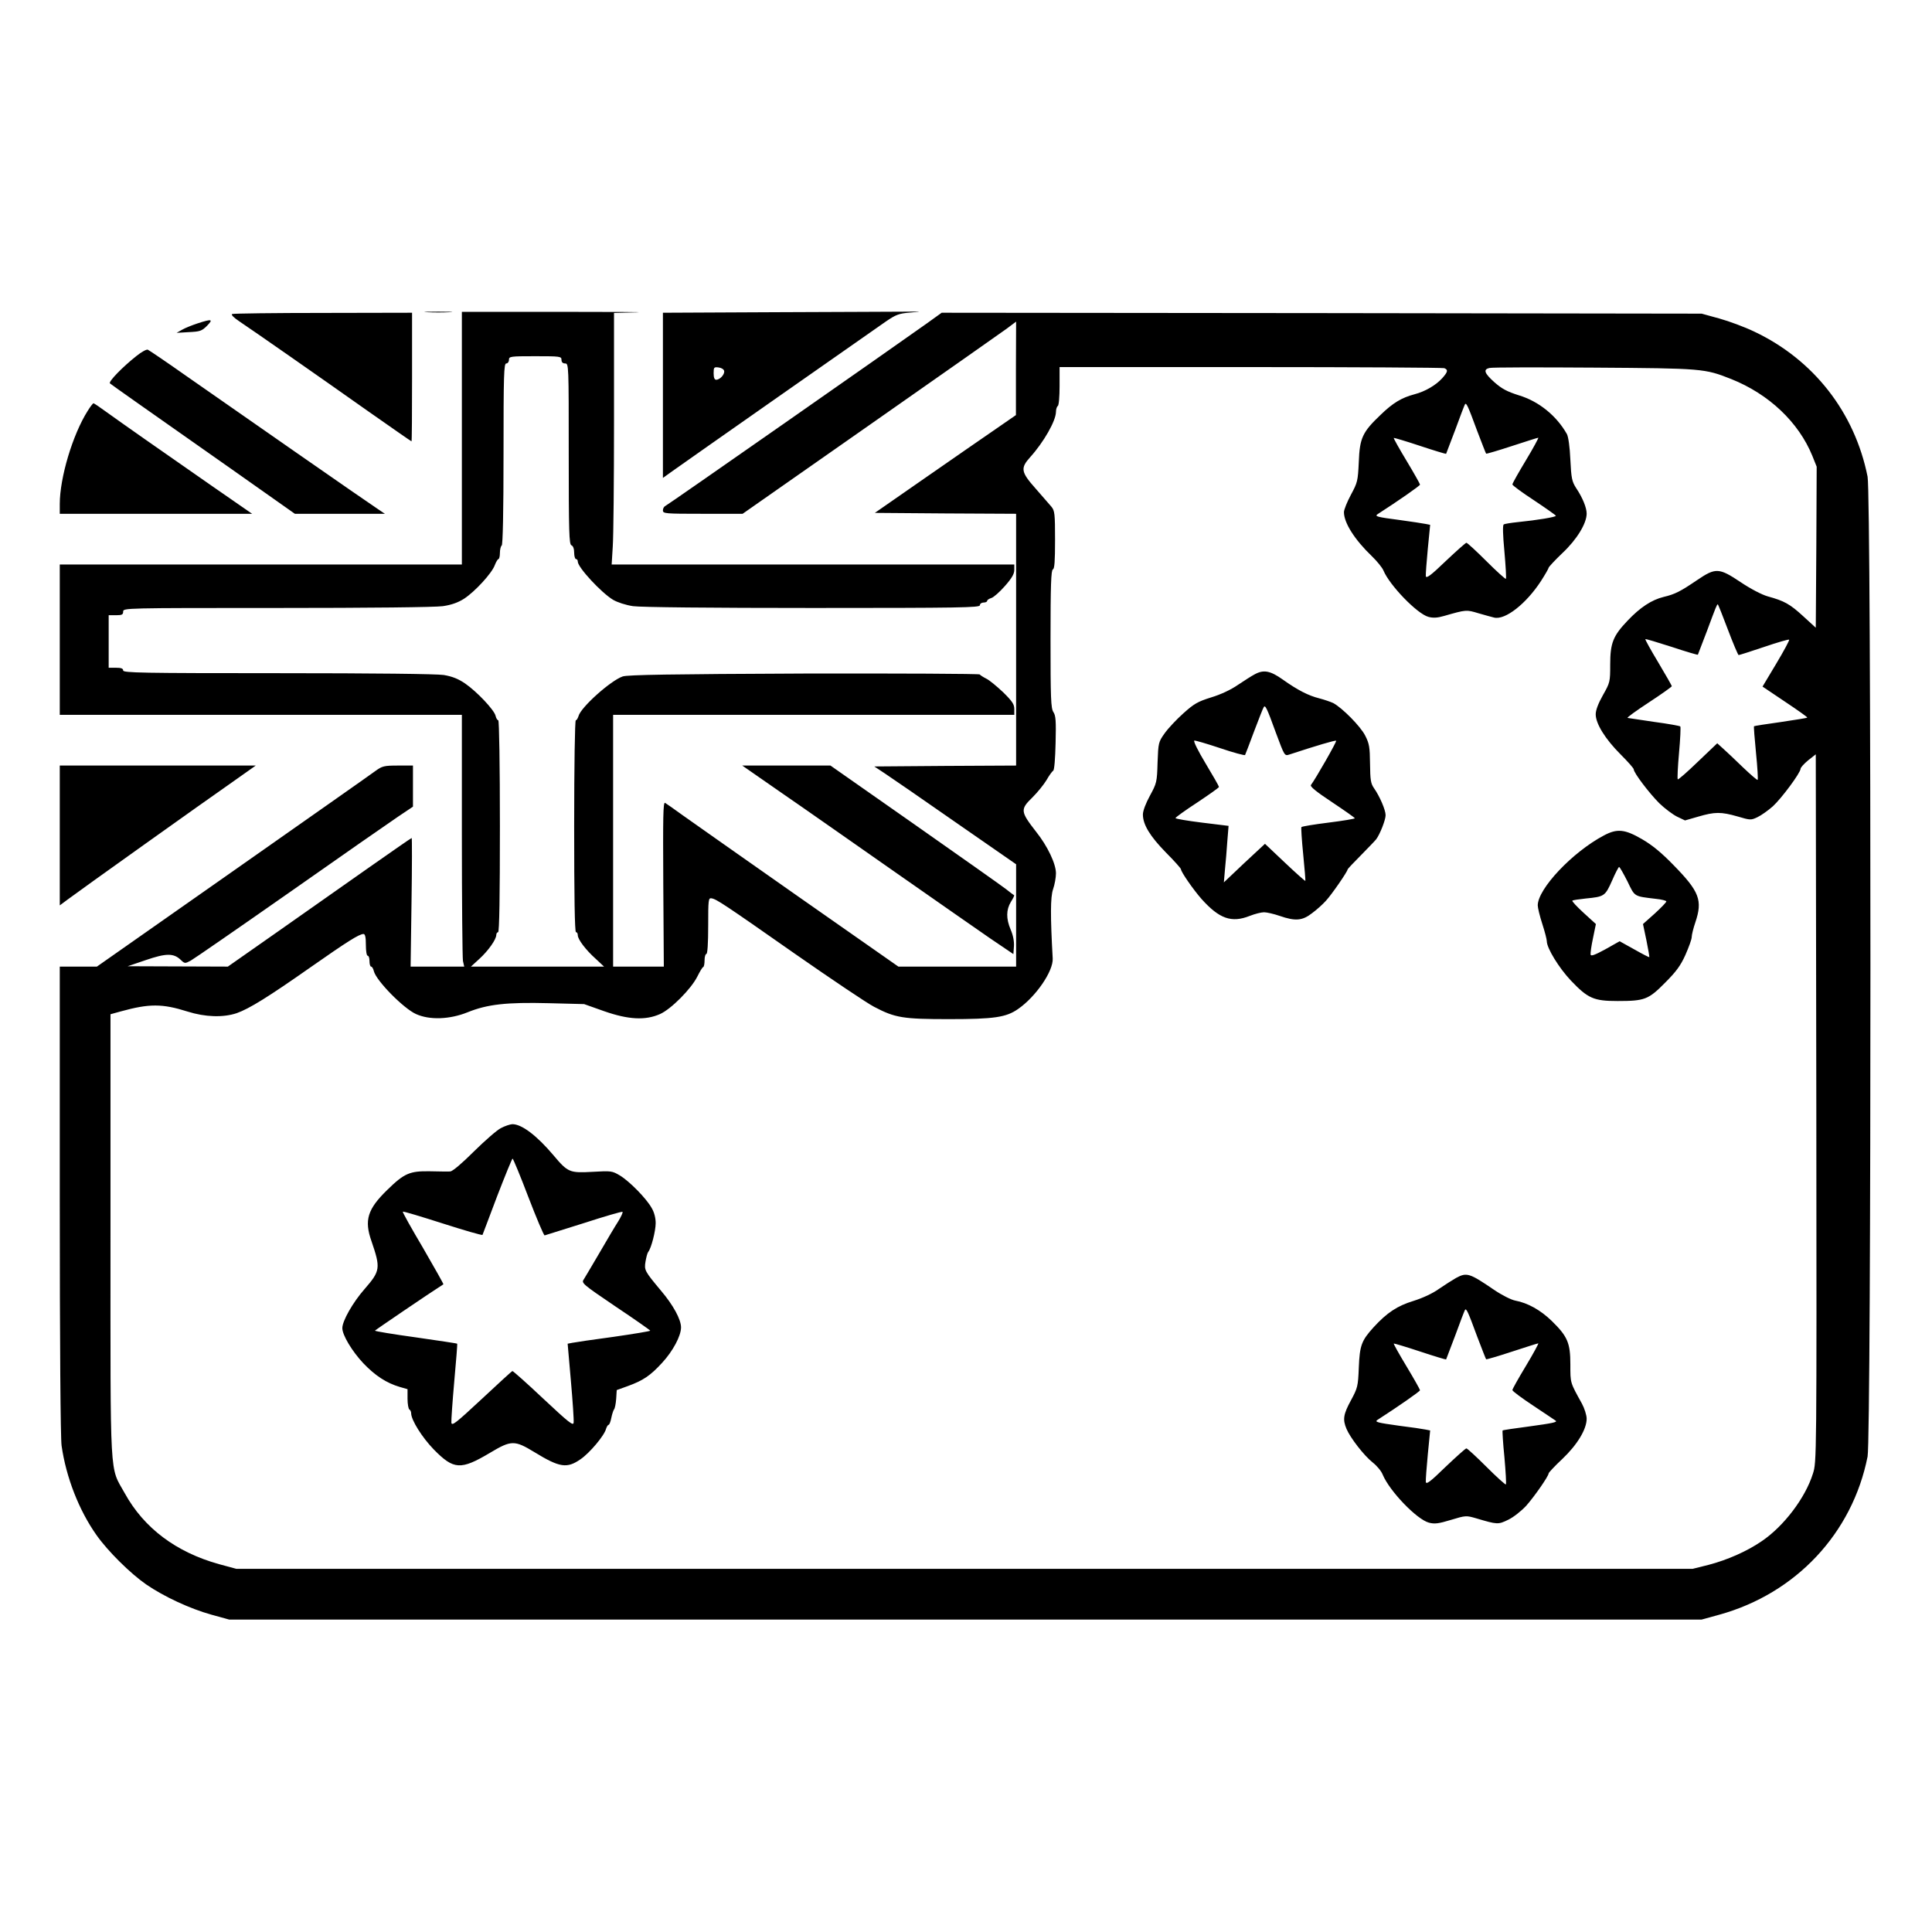 <?xml version="1.0" standalone="no"?>
<!DOCTYPE svg PUBLIC "-//W3C//DTD SVG 20010904//EN"
 "http://www.w3.org/TR/2001/REC-SVG-20010904/DTD/svg10.dtd">
<svg version="1.0" xmlns="http://www.w3.org/2000/svg"
 width="2048pt" height="2048pt" viewBox="0 0 2048 2048"
 preserveAspectRatio="xMidYMid meet">
<g transform="translate(0,2048) scale(0.192,-0.192)"
fill="#000000" stroke="none">
<path d="M2358 8943 c34 -2 90 -2 125 0 34 2 6 3 -63 3 -69 0 -97 -1 -62 -3z
M2550 8248 l0 -698 -1110 0 -1110 0 0 -415 0 -415 1110 0 1110 0 0 -664 c0
-365 3 -678 6 -695 l7 -31 -148 0 -148 0 5 355 c3 195 3 355 1 355 -3 0 -109
-74 -236 -163 -128 -90 -355 -250 -505 -355 l-274 -192 -276 1 -277 1 100 34
c111 38 153 39 192 2 23 -22 24 -22 56 -5 18 10 264 180 547 378 283 199 552
386 598 417 l82 55 0 114 0 113 -83 0 c-76 0 -87 -3 -123 -29 -21 -16 -376
-265 -789 -555 l-750 -526 -102 0 -103 0 0 -1287 c0 -800 4 -1315 10 -1358 25
-175 96 -357 193 -494 62 -88 186 -211 274 -272 99 -68 242 -134 360 -167 l98
-27 4065 0 4065 0 98 27 c422 117 734 449 818 873 21 105 21 5305 0 5410 -71
355 -298 646 -626 801 -52 25 -138 57 -192 72 l-98 27 -2098 3 -2098 2 -82
-59 c-171 -122 -1433 -1004 -1444 -1008 -7 -3 -13 -14 -13 -24 0 -18 11 -19
220 -19 l220 0 703 492 c386 270 726 509 755 530 l52 39 -1 -258 0 -258 -107
-74 c-59 -40 -234 -162 -390 -270 l-282 -196 390 -3 390 -2 0 -695 0 -695
-392 -2 -391 -3 59 -39 c32 -21 209 -143 391 -270 l333 -231 0 -282 0 -283
-325 0 -325 0 -553 387 c-303 213 -590 414 -637 448 -47 34 -91 65 -98 69 -11
6 -12 -77 -10 -448 l3 -456 -140 0 -140 0 0 695 0 695 1108 0 1107 0 0 32 c0
26 -11 43 -62 93 -35 33 -76 67 -93 75 -16 8 -33 19 -36 23 -3 4 -439 6 -970
5 -739 -3 -973 -7 -1001 -16 -67 -23 -232 -171 -244 -219 -4 -12 -10 -23 -15
-23 -5 0 -9 -249 -9 -585 0 -383 3 -585 10 -585 6 0 10 -7 10 -17 0 -22 43
-80 99 -130 l46 -43 -367 0 -368 0 47 43 c49 45 93 107 93 132 0 8 5 15 10 15
7 0 10 202 10 585 0 336 -4 585 -9 585 -5 0 -12 11 -15 25 -8 33 -104 134
-168 178 -38 26 -71 39 -118 47 -41 6 -381 10 -917 10 -752 0 -853 2 -853 15
0 11 -11 15 -40 15 l-40 0 0 145 0 145 40 0 c33 0 40 3 40 20 0 20 7 20 848
20 513 0 874 4 917 10 48 7 84 20 117 41 60 39 154 141 170 186 7 18 16 33 20
33 4 0 8 15 8 34 0 19 5 38 10 41 6 4 10 183 10 506 0 437 2 499 15 499 8 0
15 9 15 20 0 19 7 20 145 20 138 0 145 -1 145 -20 0 -13 7 -20 20 -20 20 0 20
-7 20 -499 0 -434 2 -500 15 -505 9 -3 15 -19 15 -41 0 -19 5 -35 10 -35 6 0
10 -6 10 -14 0 -32 130 -172 195 -211 24 -14 70 -29 110 -35 43 -6 428 -10
993 -10 813 0 922 2 922 15 0 8 9 15 20 15 11 0 20 4 20 9 0 5 10 12 23 16 12
3 46 33 75 66 38 43 52 67 52 89 l0 30 -1112 0 -1111 0 6 98 c4 53 7 366 7
694 l0 597 123 3 c67 2 -122 3 -420 3 l-543 0 0 -697z m5424 386 c22 -9 20
-20 -11 -55 -35 -39 -95 -74 -153 -89 -72 -19 -120 -48 -188 -114 -100 -95
-115 -128 -120 -259 -5 -106 -7 -114 -43 -181 -21 -39 -39 -83 -39 -97 0 -59
59 -152 155 -244 28 -27 57 -63 63 -78 34 -82 186 -239 248 -256 26 -7 49 -6
87 5 122 35 123 35 189 15 35 -10 74 -21 87 -24 61 -15 177 76 259 202 23 36
42 69 42 73 0 4 34 41 76 81 80 75 134 164 134 218 0 33 -23 89 -58 141 -23
36 -27 53 -32 157 -3 70 -11 126 -19 141 -57 101 -155 181 -265 214 -66 21
-94 36 -135 72 -56 50 -63 71 -28 79 13 4 273 4 578 2 601 -4 610 -5 757 -63
208 -83 372 -238 448 -424 l24 -60 -2 -444 -3 -445 -70 64 c-73 67 -104 84
-195 109 -32 9 -94 41 -149 78 -121 81 -139 81 -241 12 -93 -63 -122 -78 -185
-93 -66 -16 -130 -58 -199 -131 -80 -84 -96 -123 -96 -243 0 -95 -1 -99 -40
-168 -26 -46 -40 -83 -40 -106 0 -52 53 -137 137 -221 40 -40 73 -77 73 -83 0
-19 85 -131 141 -187 30 -29 74 -62 98 -74 l44 -21 73 21 c92 27 126 27 217 1
71 -21 74 -21 110 -4 21 10 59 37 85 60 48 44 152 184 153 207 0 7 19 28 42
47 l42 33 3 -1953 c2 -1953 2 -1954 -19 -2019 -42 -134 -161 -290 -282 -372
-83 -57 -191 -104 -294 -131 l-88 -22 -4020 0 -4020 0 -96 26 c-237 66 -414
199 -520 391 -85 153 -79 43 -79 1420 l0 1225 58 16 c156 43 228 43 367 -1 98
-31 197 -34 272 -9 70 25 172 88 410 255 200 140 266 182 290 182 9 0 13 -18
13 -60 0 -33 4 -60 10 -60 6 0 10 -13 10 -30 0 -16 4 -30 9 -30 5 0 12 -11 15
-25 13 -53 165 -207 233 -237 75 -34 186 -30 285 10 109 44 215 56 448 50
l195 -5 110 -39 c134 -47 228 -52 309 -16 61 27 172 139 206 207 14 28 28 52
33 53 4 2 7 19 7 38 0 19 5 34 10 34 6 0 10 58 10 155 0 143 1 155 18 152 27
-4 68 -31 462 -307 201 -140 397 -272 436 -292 116 -61 159 -68 414 -68 250 0
315 10 381 56 98 68 195 209 191 279 -13 233 -13 338 2 382 9 26 16 65 16 88
0 52 -46 150 -110 230 -87 112 -88 123 -19 190 28 28 62 70 77 95 14 25 31 48
37 52 6 4 11 66 13 153 3 120 1 151 -12 170 -14 21 -16 75 -16 404 0 295 3
380 13 384 9 3 12 44 12 163 0 144 -2 161 -20 183 -11 13 -50 58 -87 100 -82
92 -85 113 -30 174 74 82 141 199 142 249 0 15 5 30 10 33 6 3 10 52 10 111
l0 104 1054 0 c580 0 1061 -3 1070 -6z m181 -345 c26 -68 48 -125 50 -127 1
-2 66 17 142 42 77 25 142 46 146 46 3 0 -27 -56 -68 -124 -41 -68 -75 -128
-75 -134 0 -5 54 -45 120 -88 66 -44 120 -82 120 -85 0 -7 -102 -24 -211 -35
-37 -4 -71 -9 -77 -13 -6 -4 -5 -56 4 -150 7 -80 11 -147 8 -150 -2 -3 -51 41
-107 97 -56 56 -106 102 -111 102 -4 0 -56 -46 -115 -102 -82 -79 -107 -97
-109 -82 -1 10 4 78 11 151 l13 132 -25 5 c-14 3 -80 13 -146 22 -123 16 -137
20 -119 32 112 72 234 157 234 163 0 4 -33 63 -74 131 -41 68 -73 125 -71 127
2 1 67 -18 145 -44 78 -26 142 -45 144 -44 1 2 24 63 51 134 26 72 50 134 53
139 7 12 16 -6 67 -145z m1385 -1099 c29 -77 56 -140 59 -140 4 0 67 20 141
45 73 25 136 43 138 40 3 -2 -29 -62 -71 -132 l-76 -127 125 -84 c69 -46 124
-85 122 -87 -2 -3 -69 -13 -148 -25 -79 -11 -144 -21 -146 -23 -2 -1 3 -67 11
-147 8 -80 12 -147 9 -149 -2 -3 -39 29 -82 70 -42 41 -91 87 -109 103 l-32
29 -107 -102 c-58 -56 -108 -100 -111 -97 -3 3 0 68 7 146 7 77 10 143 7 146
-3 3 -68 15 -144 25 -76 11 -142 21 -147 22 -5 2 48 40 118 86 69 45 126 86
126 89 0 4 -34 63 -75 132 -41 68 -73 126 -71 128 2 2 68 -18 146 -43 78 -26
143 -45 144 -43 1 2 24 62 51 133 49 132 54 145 59 145 2 0 27 -63 56 -140z
M6926 6943 c-16 -8 -57 -35 -92 -58 -39 -27 -95 -53 -148 -69 -73 -23 -93 -34
-153 -88 -37 -33 -84 -83 -103 -110 -34 -48 -35 -52 -39 -161 -3 -108 -5 -115
-42 -183 -23 -42 -39 -84 -39 -104 0 -56 39 -120 127 -210 46 -46 83 -88 83
-92 0 -15 69 -114 114 -165 98 -109 165 -133 266 -93 28 11 63 20 79 20 15 0
54 -9 86 -20 87 -30 125 -27 179 15 26 19 60 50 76 68 31 33 120 162 120 173
0 3 33 38 73 78 39 40 78 80 85 89 21 28 52 107 52 133 0 29 -33 105 -64 149
-18 26 -21 45 -22 135 -1 92 -4 111 -27 156 -26 51 -126 152 -176 179 -15 7
-50 19 -77 26 -60 15 -119 45 -202 104 -69 49 -106 56 -156 28z m119 -324 c47
-126 47 -127 74 -118 149 49 254 80 258 76 4 -5 -114 -211 -139 -244 -7 -8 27
-36 116 -95 69 -46 126 -86 126 -89 0 -3 -65 -14 -145 -24 -80 -10 -148 -21
-150 -25 -2 -4 2 -71 10 -150 8 -79 13 -145 12 -147 -2 -1 -53 44 -113 101
l-110 104 -114 -106 -113 -107 6 70 c4 39 10 109 13 156 l7 86 -147 18 c-80
10 -146 21 -146 25 0 4 54 43 120 86 66 44 120 82 120 86 0 4 -33 62 -74 130
-41 68 -69 124 -62 126 6 1 71 -18 143 -42 73 -25 135 -41 137 -38 2 4 25 63
50 131 26 68 49 128 53 133 8 15 17 -2 68 -143z M8855 6054 c-174 -92 -365
-295 -365 -386 0 -13 11 -59 25 -102 14 -43 25 -86 25 -96 0 -38 67 -147 132
-216 95 -100 127 -114 259 -114 149 0 170 8 261 100 61 61 86 94 113 154 19
43 35 87 35 99 0 12 9 49 20 81 41 122 23 170 -120 316 -67 69 -118 111 -175
144 -95 55 -137 59 -210 20z m130 -253 c42 -87 34 -82 158 -97 31 -3 57 -10
57 -14 0 -5 -29 -35 -64 -67 l-65 -58 19 -90 c10 -49 17 -91 16 -93 -2 -1 -39
18 -83 43 l-81 45 -78 -44 c-57 -31 -80 -40 -82 -30 -2 8 4 49 13 91 l16 78
-68 62 c-37 34 -65 64 -62 67 2 3 36 8 74 12 103 10 107 13 145 98 18 42 36
76 39 76 4 0 24 -36 46 -79z M2765 4438 c-22 -11 -89 -70 -149 -129 -65 -65
-117 -109 -130 -110 -11 -1 -62 0 -112 1 -112 2 -142 -11 -236 -103 -109 -106
-128 -167 -87 -283 51 -149 49 -164 -38 -264 -65 -74 -123 -176 -123 -216 0
-38 53 -127 116 -194 65 -68 127 -109 202 -131 l42 -12 0 -53 c0 -29 5 -56 10
-59 6 -3 10 -13 10 -21 0 -37 60 -133 125 -200 110 -112 148 -115 311 -18 117
70 135 70 245 3 139 -85 179 -91 254 -39 50 34 132 131 141 168 4 12 10 22 14
22 4 0 11 17 15 38 4 20 11 42 15 47 5 6 10 32 12 59 l3 48 61 22 c85 31 124
57 190 129 59 64 104 148 104 195 0 44 -43 123 -110 202 -91 109 -94 114 -86
162 4 23 10 47 15 53 17 21 41 116 41 159 0 28 -8 60 -22 83 -29 53 -124 149
-176 180 -42 25 -48 26 -149 20 -128 -7 -137 -4 -217 91 -92 109 -176 173
-228 172 -13 -1 -41 -10 -63 -22z m152 -380 c45 -117 85 -212 90 -212 4 1 102
32 217 68 114 37 210 65 213 62 3 -3 -8 -27 -24 -53 -17 -26 -63 -104 -103
-173 -40 -69 -80 -135 -87 -147 -14 -20 -7 -26 176 -150 105 -70 190 -130 191
-133 0 -3 -91 -18 -202 -34 -112 -15 -214 -30 -228 -33 l-26 -5 18 -206 c10
-114 17 -217 15 -230 -2 -19 -27 1 -167 132 -91 86 -168 154 -171 153 -4 -1
-80 -71 -170 -155 -141 -131 -164 -150 -167 -130 -1 13 6 115 16 228 10 113
18 206 16 208 -1 2 -104 17 -228 35 -124 17 -226 34 -226 37 1 3 301 207 378
256 2 1 -49 91 -112 200 -64 108 -115 199 -112 201 2 3 101 -27 220 -65 119
-38 218 -67 220 -63 1 3 38 99 81 214 44 114 82 207 85 207 3 0 43 -96 87
-212z M8039 3611 c-19 -11 -62 -38 -94 -60 -36 -26 -91 -51 -142 -67 -88 -27
-145 -64 -220 -146 -66 -73 -76 -99 -81 -222 -4 -104 -7 -113 -43 -180 -42
-77 -47 -106 -25 -158 21 -50 97 -148 145 -186 23 -18 48 -48 55 -67 38 -91
188 -247 255 -265 31 -8 52 -6 121 15 82 25 85 25 140 9 118 -35 121 -35 177
-8 29 14 72 48 99 77 46 52 124 164 124 179 0 4 34 41 76 80 83 79 134 164
134 222 0 19 -12 57 -26 83 -66 119 -64 113 -64 216 0 119 -15 155 -103 241
-62 60 -132 99 -201 112 -22 4 -74 30 -118 60 -135 92 -150 97 -209 65z m116
-322 c26 -68 48 -125 50 -127 1 -2 66 17 142 42 77 25 142 46 146 46 3 0 -27
-56 -68 -124 -41 -68 -75 -128 -75 -134 0 -6 53 -45 118 -88 64 -43 119 -79
121 -81 11 -8 -16 -14 -148 -32 -78 -10 -144 -20 -145 -22 -2 -2 2 -69 10
-148 7 -80 11 -147 8 -150 -2 -3 -51 41 -107 97 -56 56 -106 102 -111 102 -5
0 -56 -46 -115 -102 -84 -82 -107 -99 -109 -83 -1 11 4 79 11 152 l13 132 -25
5 c-14 3 -80 13 -146 21 -122 17 -138 21 -119 33 112 72 234 157 234 163 0 4
-33 63 -74 131 -41 68 -73 125 -71 127 2 1 67 -18 145 -44 78 -26 142 -45 144
-44 1 2 24 63 51 134 26 72 50 134 53 139 7 12 16 -6 67 -145z M4288 8943
l-628 -3 0 -456 0 -456 53 38 c68 49 1092 766 1177 825 57 39 73 45 135 50 69
6 68 6 -20 5 -49 0 -372 -2 -717 -3z m-290 -324 c4 -19 -23 -49 -44 -49 -9 0
-14 11 -14 36 0 33 2 35 27 32 16 -2 29 -10 31 -19z M1282 8933 c-8 -3 7 -19
40 -41 75 -50 442 -306 715 -499 127 -89 233 -163 235 -163 2 0 3 160 3 355
l0 355 -490 -1 c-269 0 -496 -3 -503 -6z M1090 8881 c-30 -10 -68 -25 -85 -35
l-30 -17 68 4 c61 3 71 6 100 35 36 37 27 39 -53 13z M753 8701 c-75 -59 -156
-142 -146 -151 9 -8 191 -136 685 -483 l336 -237 249 0 248 0 -40 27 c-48 31
-779 540 -1058 735 -109 77 -204 141 -211 144 -7 3 -36 -13 -63 -35z M484
8398 c-83 -131 -154 -369 -154 -514 l0 -54 531 0 531 0 -218 151 c-298 207
-506 353 -585 410 -37 27 -69 49 -73 49 -3 0 -18 -19 -32 -42z M330 6054 l0
-386 43 32 c54 41 755 541 916 653 l123 87 -541 0 -541 0 0 -386z M4311 6292
c118 -81 396 -276 619 -432 223 -156 464 -324 535 -373 l130 -88 3 43 c2 28
-5 62 -18 92 -26 61 -25 110 1 153 12 19 20 35 18 37 -2 1 -23 16 -45 34 -23
18 -250 178 -505 357 l-464 325 -244 0 -243 0 213 -148z"/>
</g>
</svg>
